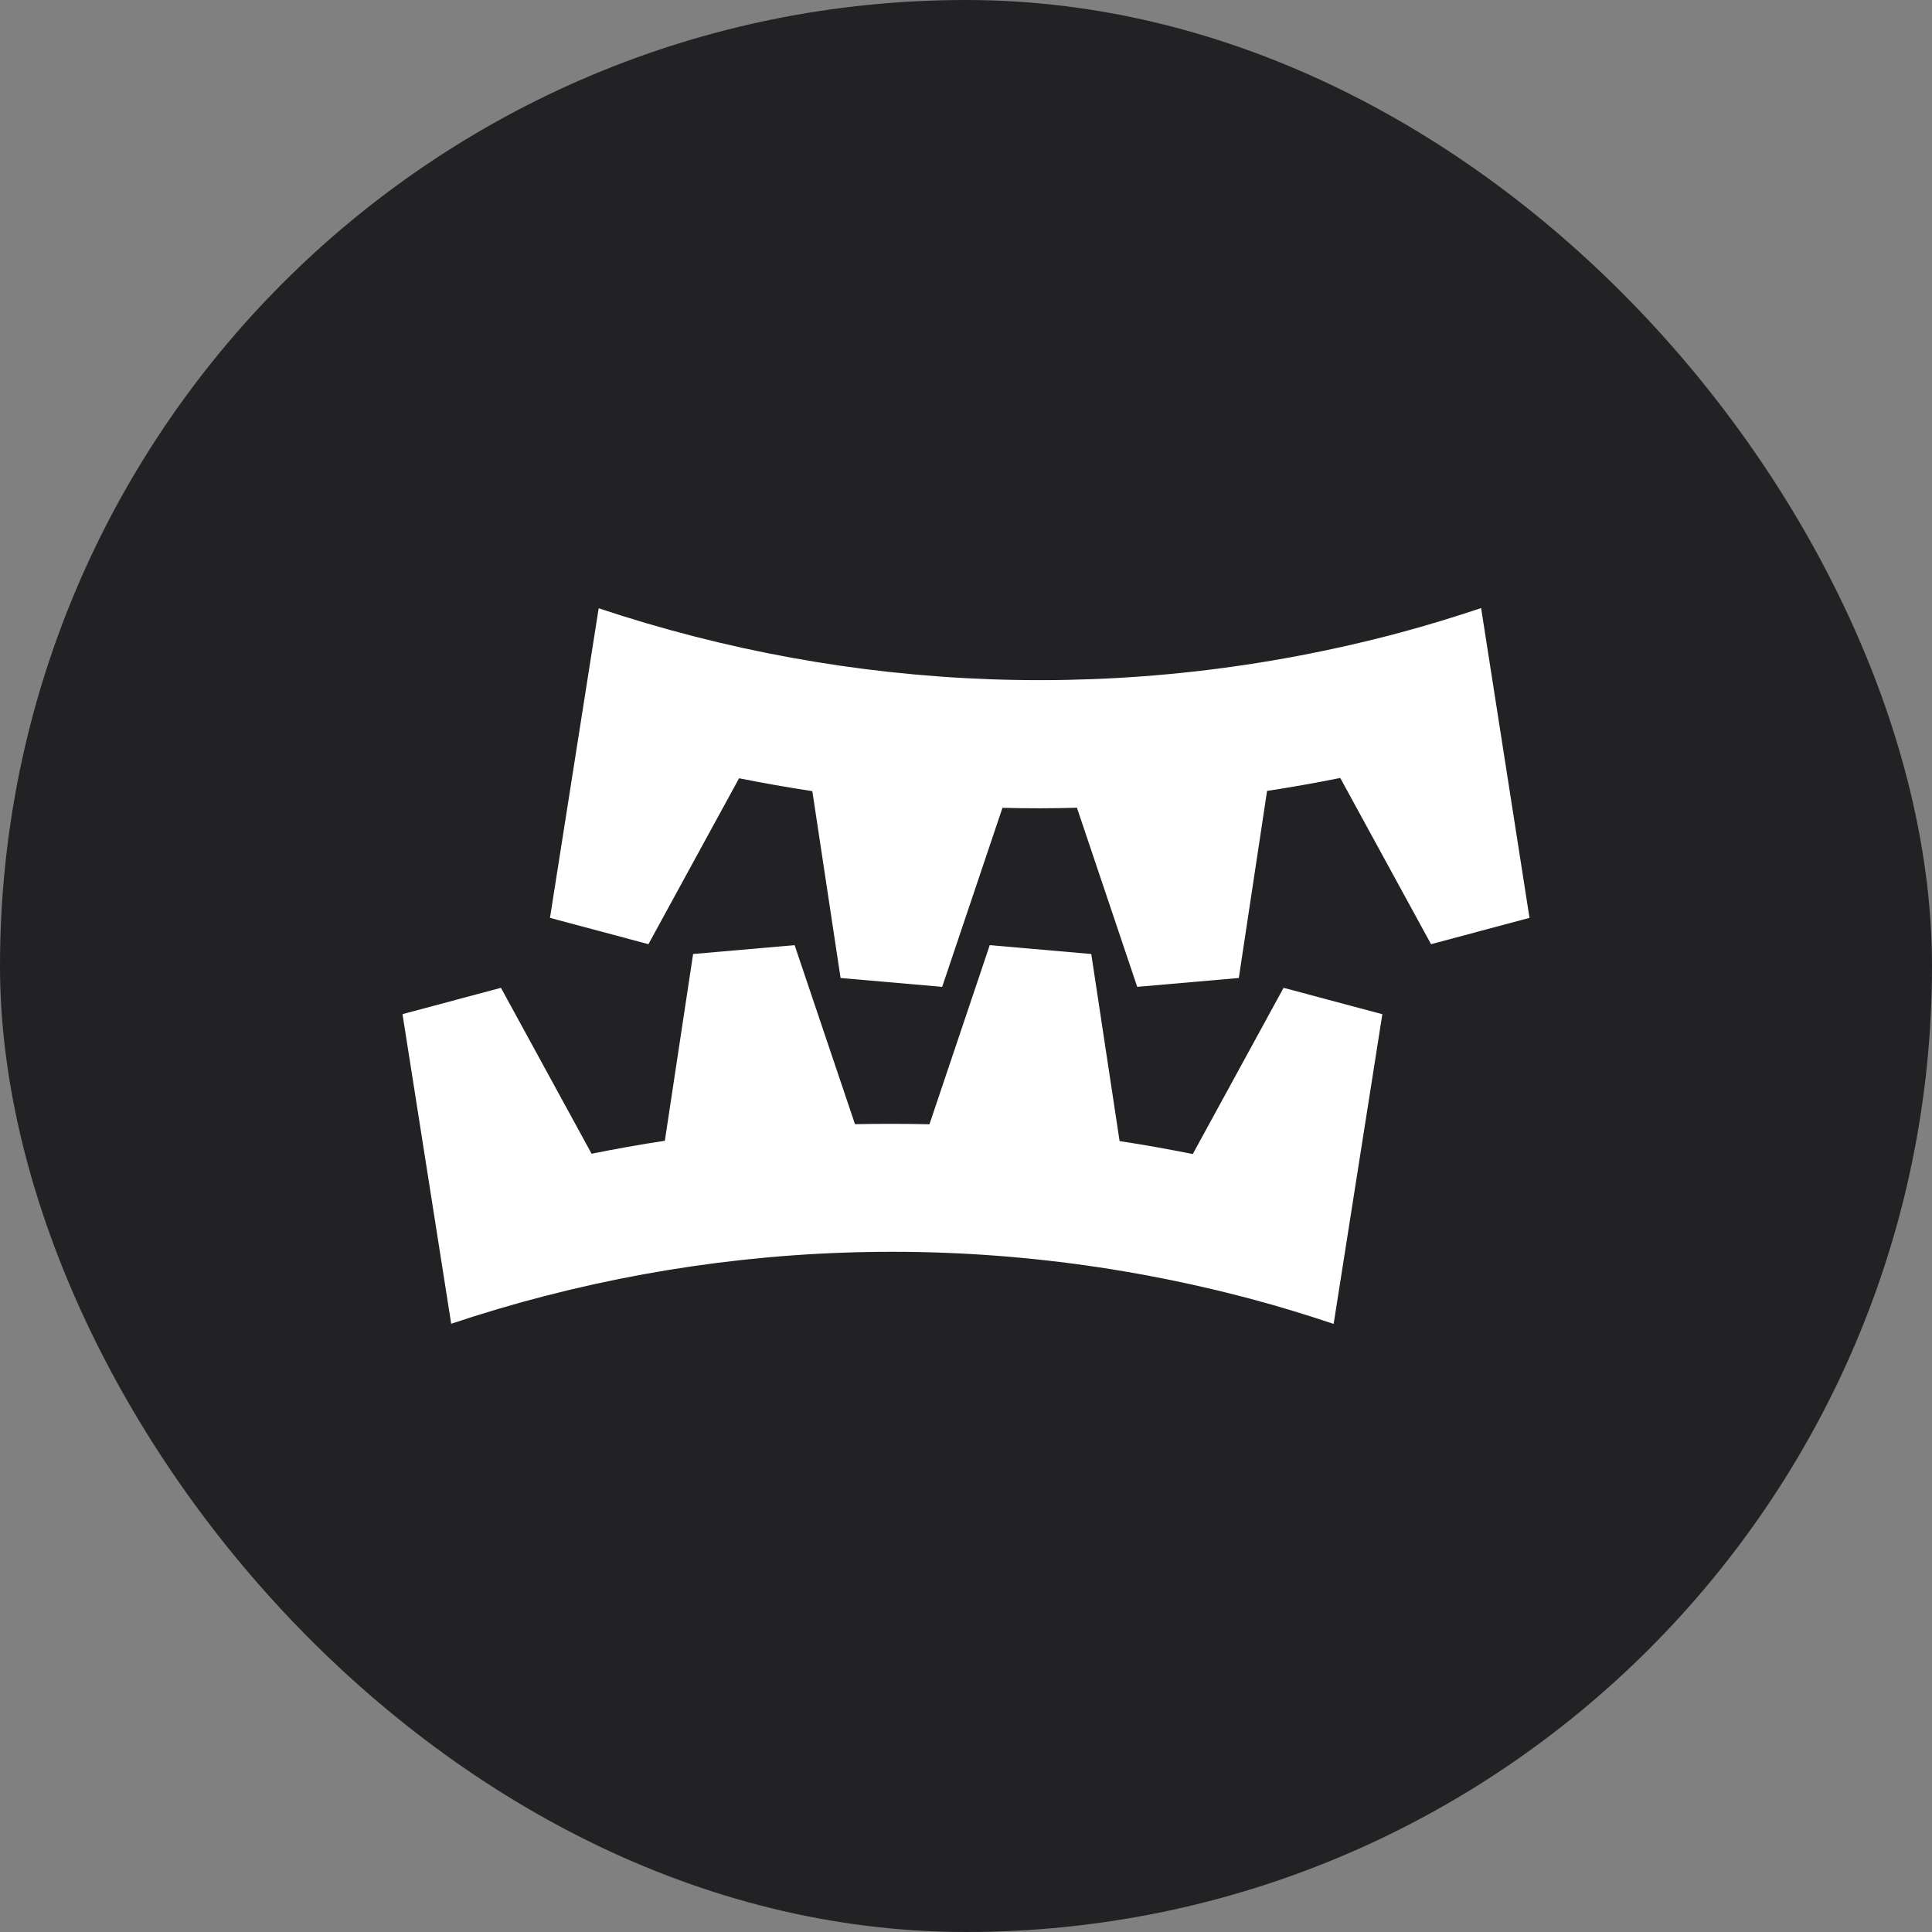 <svg width="24" height="24" viewBox="0 0 24 24" fill="none" xmlns="http://www.w3.org/2000/svg">
<rect x="0" y="0" width="24" height="24" fill="#808080" stroke="none"/>
<rect width="24" height="24" rx="12" fill="#222225"/>
<path d="M18.399 7.554C18.069 7.663 17.736 7.767 17.395 7.858C13.989 8.769 10.549 8.595 7.437 7.556L6.832 11.402L8.055 11.729L9.181 9.668C9.483 9.728 9.787 9.782 10.091 9.828L10.442 12.149L11.704 12.259L12.453 10.035C12.76 10.043 13.069 10.043 13.378 10.034L14.127 12.259L15.389 12.149L15.74 9.825C16.043 9.779 16.346 9.725 16.649 9.664L17.777 11.729L19 11.402L18.399 7.554Z" fill="white"/>
<path d="M15.945 12.271L14.817 14.336C14.513 14.275 14.211 14.221 13.908 14.175L13.556 11.851L12.295 11.741L11.546 13.966C11.236 13.959 10.928 13.959 10.621 13.965L9.871 11.741L8.61 11.851L8.259 14.171C7.953 14.217 7.65 14.272 7.349 14.332L6.223 12.271L5 12.598L5.605 16.444C8.716 15.403 12.157 15.231 15.563 16.142C15.904 16.233 16.237 16.336 16.567 16.446L17.172 12.599L15.945 12.271Z" fill="white"/>
</svg>
